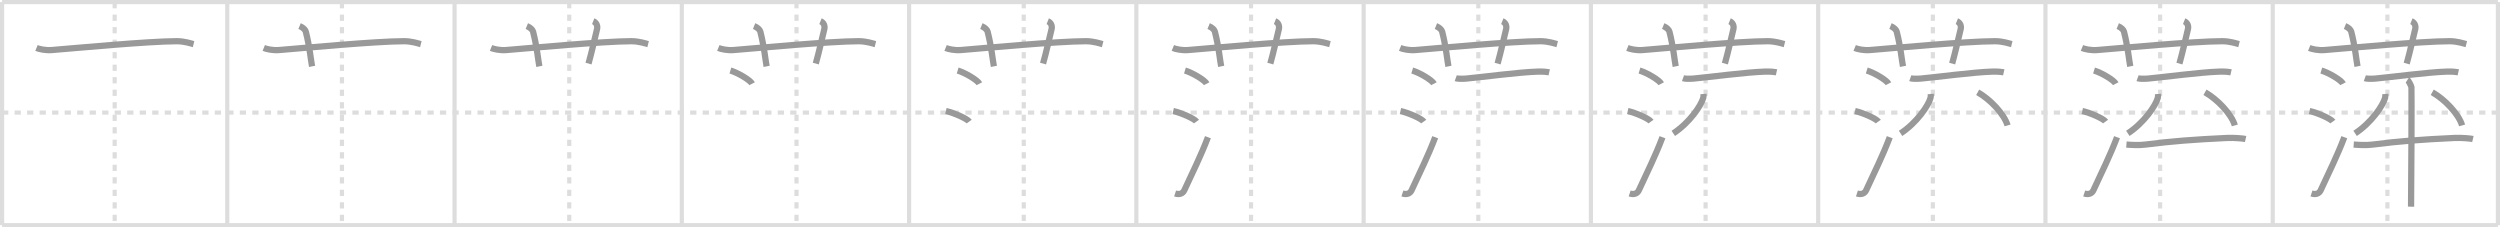 <svg width="1199px" height="109px" viewBox="0 0 1199 109" xmlns="http://www.w3.org/2000/svg" xmlns:xlink="http://www.w3.org/1999/xlink" xml:space="preserve" version="1.1" baseProfile="full">
<line x1="1" y1="1" x2="1198" y2="1" style="stroke:#ddd;stroke-width:2"></line>
<line x1="1" y1="1" x2="1" y2="108" style="stroke:#ddd;stroke-width:2"></line>
<line x1="1" y1="108" x2="1198" y2="108" style="stroke:#ddd;stroke-width:2"></line>
<line x1="1198" y1="1" x2="1198" y2="108" style="stroke:#ddd;stroke-width:2"></line>
<line x1="109" y1="1" x2="109" y2="108" style="stroke:#ddd;stroke-width:2"></line>
<line x1="218" y1="1" x2="218" y2="108" style="stroke:#ddd;stroke-width:2"></line>
<line x1="327" y1="1" x2="327" y2="108" style="stroke:#ddd;stroke-width:2"></line>
<line x1="436" y1="1" x2="436" y2="108" style="stroke:#ddd;stroke-width:2"></line>
<line x1="545" y1="1" x2="545" y2="108" style="stroke:#ddd;stroke-width:2"></line>
<line x1="654" y1="1" x2="654" y2="108" style="stroke:#ddd;stroke-width:2"></line>
<line x1="763" y1="1" x2="763" y2="108" style="stroke:#ddd;stroke-width:2"></line>
<line x1="872" y1="1" x2="872" y2="108" style="stroke:#ddd;stroke-width:2"></line>
<line x1="981" y1="1" x2="981" y2="108" style="stroke:#ddd;stroke-width:2"></line>
<line x1="1090" y1="1" x2="1090" y2="108" style="stroke:#ddd;stroke-width:2"></line>
<line x1="1" y1="54" x2="1198" y2="54" style="stroke:#ddd;stroke-width:2;stroke-dasharray:3 3"></line>
<line x1="55" y1="1" x2="55" y2="108" style="stroke:#ddd;stroke-width:2;stroke-dasharray:3 3"></line>
<line x1="164" y1="1" x2="164" y2="108" style="stroke:#ddd;stroke-width:2;stroke-dasharray:3 3"></line>
<line x1="273" y1="1" x2="273" y2="108" style="stroke:#ddd;stroke-width:2;stroke-dasharray:3 3"></line>
<line x1="382" y1="1" x2="382" y2="108" style="stroke:#ddd;stroke-width:2;stroke-dasharray:3 3"></line>
<line x1="491" y1="1" x2="491" y2="108" style="stroke:#ddd;stroke-width:2;stroke-dasharray:3 3"></line>
<line x1="600" y1="1" x2="600" y2="108" style="stroke:#ddd;stroke-width:2;stroke-dasharray:3 3"></line>
<line x1="709" y1="1" x2="709" y2="108" style="stroke:#ddd;stroke-width:2;stroke-dasharray:3 3"></line>
<line x1="818" y1="1" x2="818" y2="108" style="stroke:#ddd;stroke-width:2;stroke-dasharray:3 3"></line>
<line x1="927" y1="1" x2="927" y2="108" style="stroke:#ddd;stroke-width:2;stroke-dasharray:3 3"></line>
<line x1="1036" y1="1" x2="1036" y2="108" style="stroke:#ddd;stroke-width:2;stroke-dasharray:3 3"></line>
<line x1="1145" y1="1" x2="1145" y2="108" style="stroke:#ddd;stroke-width:2;stroke-dasharray:3 3"></line>
<path d="M17.5,23c1.29,0.53,4.25,1.25,7.33,1c11.9-0.96,46.17-4.2,59.89-4.24c3.78-0.01,7.04,1.14,8.12,1.41" style="fill:none;stroke:#999;stroke-width:3"></path>

<path d="M126.5,23c1.29,0.53,4.25,1.25,7.33,1c11.9-0.96,46.17-4.2,59.89-4.24c3.78-0.01,7.04,1.14,8.12,1.41" style="fill:none;stroke:#999;stroke-width:3"></path>
<path d="M143.67,12.5c1.83,0.75,2.78,1.88,2.99,2.68c1.92,7.55,2.46,13.91,3.01,16.65" style="fill:none;stroke:#999;stroke-width:3"></path>

<path d="M235.5,23c1.29,0.53,4.25,1.25,7.33,1c11.9-0.96,46.17-4.2,59.89-4.24c3.78-0.01,7.04,1.14,8.12,1.41" style="fill:none;stroke:#999;stroke-width:3"></path>
<path d="M252.67,12.5c1.83,0.75,2.78,1.88,2.99,2.68c1.92,7.55,2.46,13.91,3.01,16.65" style="fill:none;stroke:#999;stroke-width:3"></path>
<path d="M284.5,10.17c1.67,0.67,2.2,2.36,1.83,3.83c-1.12,4.5-2.46,10.75-4.08,16.5" style="fill:none;stroke:#999;stroke-width:3"></path>

<path d="M344.5,23c1.29,0.53,4.25,1.25,7.33,1c11.9-0.96,46.17-4.2,59.89-4.24c3.78-0.01,7.04,1.14,8.12,1.41" style="fill:none;stroke:#999;stroke-width:3"></path>
<path d="M361.67,12.5c1.83,0.75,2.78,1.88,2.99,2.68c1.92,7.55,2.46,13.91,3.01,16.65" style="fill:none;stroke:#999;stroke-width:3"></path>
<path d="M393.5,10.17c1.67,0.67,2.2,2.36,1.83,3.83c-1.12,4.5-2.46,10.75-4.08,16.5" style="fill:none;stroke:#999;stroke-width:3"></path>
<path d="M350.3,33.82c3.68,1.12,9.5,4.59,10.42,6.33" style="fill:none;stroke:#999;stroke-width:3"></path>

<path d="M453.5,23c1.29,0.53,4.25,1.25,7.33,1c11.9-0.96,46.17-4.2,59.89-4.24c3.78-0.01,7.04,1.14,8.12,1.41" style="fill:none;stroke:#999;stroke-width:3"></path>
<path d="M470.67,12.5c1.83,0.75,2.78,1.88,2.99,2.68c1.92,7.55,2.46,13.91,3.01,16.65" style="fill:none;stroke:#999;stroke-width:3"></path>
<path d="M502.5,10.17c1.67,0.67,2.2,2.36,1.83,3.83c-1.12,4.5-2.46,10.75-4.08,16.5" style="fill:none;stroke:#999;stroke-width:3"></path>
<path d="M459.3,33.82c3.68,1.12,9.5,4.59,10.42,6.33" style="fill:none;stroke:#999;stroke-width:3"></path>
<path d="M453.66,53.25c3.94,0.89,10.18,3.67,11.17,5.06" style="fill:none;stroke:#999;stroke-width:3"></path>

<path d="M562.5,23c1.29,0.53,4.25,1.25,7.33,1c11.9-0.96,46.17-4.2,59.89-4.24c3.78-0.01,7.04,1.14,8.12,1.41" style="fill:none;stroke:#999;stroke-width:3"></path>
<path d="M579.67,12.5c1.83,0.75,2.78,1.88,2.99,2.68c1.92,7.55,2.46,13.91,3.01,16.65" style="fill:none;stroke:#999;stroke-width:3"></path>
<path d="M611.5,10.17c1.67,0.67,2.2,2.36,1.83,3.83c-1.12,4.5-2.46,10.75-4.08,16.5" style="fill:none;stroke:#999;stroke-width:3"></path>
<path d="M568.3,33.82c3.68,1.12,9.5,4.59,10.42,6.33" style="fill:none;stroke:#999;stroke-width:3"></path>
<path d="M562.66,53.25c3.94,0.89,10.18,3.67,11.17,5.06" style="fill:none;stroke:#999;stroke-width:3"></path>
<path d="M563.58,92.78c2.17,0.72,3.73-0.01,4.43-1.55C572.25,82,575.8,75.08,579.33,65.81" style="fill:none;stroke:#999;stroke-width:3"></path>

<path d="M671.5,23c1.29,0.53,4.25,1.25,7.33,1c11.9-0.96,46.17-4.2,59.89-4.24c3.78-0.01,7.04,1.14,8.12,1.41" style="fill:none;stroke:#999;stroke-width:3"></path>
<path d="M688.67,12.5c1.83,0.75,2.78,1.88,2.99,2.68c1.92,7.55,2.46,13.91,3.01,16.65" style="fill:none;stroke:#999;stroke-width:3"></path>
<path d="M720.5,10.17c1.67,0.67,2.2,2.36,1.83,3.83c-1.12,4.5-2.46,10.75-4.08,16.5" style="fill:none;stroke:#999;stroke-width:3"></path>
<path d="M677.3,33.82c3.68,1.12,9.5,4.59,10.42,6.33" style="fill:none;stroke:#999;stroke-width:3"></path>
<path d="M671.66,53.25c3.94,0.89,10.18,3.67,11.17,5.06" style="fill:none;stroke:#999;stroke-width:3"></path>
<path d="M672.58,92.78c2.17,0.72,3.73-0.01,4.43-1.55C681.25,82,684.8,75.08,688.33,65.81" style="fill:none;stroke:#999;stroke-width:3"></path>
<path d="M698.17,37.5c0.77,0.28,2.84,0.38,5.17,0.17c7.42-0.67,25.11-3.06,34.17-3.33c2.75-0.08,4.86,0.19,5.5,0.33" style="fill:none;stroke:#999;stroke-width:3"></path>

<path d="M780.5,23c1.29,0.53,4.25,1.25,7.33,1c11.9-0.96,46.17-4.2,59.89-4.24c3.78-0.01,7.04,1.14,8.12,1.41" style="fill:none;stroke:#999;stroke-width:3"></path>
<path d="M797.67,12.5c1.83,0.75,2.78,1.88,2.99,2.68c1.92,7.55,2.46,13.91,3.01,16.65" style="fill:none;stroke:#999;stroke-width:3"></path>
<path d="M829.5,10.17c1.67,0.67,2.2,2.36,1.83,3.83c-1.12,4.5-2.46,10.75-4.08,16.5" style="fill:none;stroke:#999;stroke-width:3"></path>
<path d="M786.3,33.82c3.68,1.12,9.5,4.59,10.42,6.33" style="fill:none;stroke:#999;stroke-width:3"></path>
<path d="M780.66,53.25c3.94,0.89,10.18,3.67,11.17,5.06" style="fill:none;stroke:#999;stroke-width:3"></path>
<path d="M781.58,92.78c2.17,0.72,3.73-0.01,4.43-1.55C790.25,82,793.8,75.08,797.33,65.81" style="fill:none;stroke:#999;stroke-width:3"></path>
<path d="M807.17,37.5c0.77,0.28,2.84,0.38,5.17,0.17c7.42-0.67,25.11-3.06,34.17-3.33c2.75-0.08,4.86,0.19,5.5,0.33" style="fill:none;stroke:#999;stroke-width:3"></path>
<path d="M816.98,45.07c0.04,0.45,0.09,1.15-0.08,1.79c-0.99,3.77-6.65,12.05-14.39,17.11" style="fill:none;stroke:#999;stroke-width:3"></path>

<path d="M889.5,23c1.29,0.53,4.25,1.25,7.33,1c11.9-0.96,46.17-4.2,59.89-4.24c3.78-0.01,7.04,1.14,8.12,1.41" style="fill:none;stroke:#999;stroke-width:3"></path>
<path d="M906.67,12.5c1.83,0.75,2.78,1.88,2.99,2.68c1.92,7.55,2.46,13.91,3.01,16.65" style="fill:none;stroke:#999;stroke-width:3"></path>
<path d="M938.5,10.17c1.67,0.67,2.2,2.36,1.83,3.83c-1.12,4.5-2.46,10.75-4.08,16.5" style="fill:none;stroke:#999;stroke-width:3"></path>
<path d="M895.3,33.82c3.68,1.12,9.5,4.59,10.42,6.33" style="fill:none;stroke:#999;stroke-width:3"></path>
<path d="M889.66,53.25c3.94,0.89,10.18,3.67,11.17,5.06" style="fill:none;stroke:#999;stroke-width:3"></path>
<path d="M890.58,92.78c2.17,0.72,3.73-0.01,4.43-1.55C899.25,82,902.8,75.08,906.33,65.81" style="fill:none;stroke:#999;stroke-width:3"></path>
<path d="M916.17,37.5c0.77,0.28,2.84,0.38,5.17,0.17c7.42-0.67,25.11-3.06,34.17-3.33c2.75-0.08,4.86,0.19,5.5,0.33" style="fill:none;stroke:#999;stroke-width:3"></path>
<path d="M925.98,45.07c0.04,0.45,0.09,1.15-0.08,1.79c-0.99,3.77-6.65,12.05-14.39,17.11" style="fill:none;stroke:#999;stroke-width:3"></path>
<path d="M948.5,44.26c6.08,3.41,12.79,10.58,14.32,15.89" style="fill:none;stroke:#999;stroke-width:3"></path>

<path d="M998.5,23c1.29,0.53,4.25,1.25,7.33,1c11.9-0.96,46.17-4.2,59.89-4.24c3.78-0.01,7.04,1.14,8.12,1.41" style="fill:none;stroke:#999;stroke-width:3"></path>
<path d="M1015.67,12.5c1.83,0.75,2.78,1.88,2.99,2.68c1.92,7.55,2.46,13.91,3.01,16.65" style="fill:none;stroke:#999;stroke-width:3"></path>
<path d="M1047.5,10.17c1.67,0.67,2.2,2.36,1.83,3.83c-1.12,4.5-2.46,10.75-4.08,16.5" style="fill:none;stroke:#999;stroke-width:3"></path>
<path d="M1004.3,33.82c3.68,1.12,9.5,4.59,10.42,6.33" style="fill:none;stroke:#999;stroke-width:3"></path>
<path d="M998.66,53.25c3.94,0.89,10.18,3.67,11.17,5.06" style="fill:none;stroke:#999;stroke-width:3"></path>
<path d="M999.58,92.78c2.17,0.72,3.73-0.01,4.43-1.55C1008.25,82,1011.8,75.08,1015.33,65.81" style="fill:none;stroke:#999;stroke-width:3"></path>
<path d="M1025.17,37.5c0.77,0.28,2.84,0.38,5.17,0.17c7.42-0.67,25.11-3.06,34.17-3.33c2.75-0.08,4.86,0.19,5.5,0.33" style="fill:none;stroke:#999;stroke-width:3"></path>
<path d="M1034.98,45.07c0.04,0.45,0.09,1.15-0.08,1.79c-0.99,3.77-6.65,12.05-14.39,17.11" style="fill:none;stroke:#999;stroke-width:3"></path>
<path d="M1057.5,44.26c6.08,3.41,12.79,10.58,14.32,15.89" style="fill:none;stroke:#999;stroke-width:3"></path>
<path d="M1019.83,69.33c2.42,0.17,5.92,0.42,9.17,0c12.39-1.59,23.09-2.42,39.17-3.17C1071.75,66,1076.0,66.44,1077.0,66.67" style="fill:none;stroke:#999;stroke-width:3"></path>

<path d="M1107.5,23c1.29,0.53,4.25,1.25,7.33,1c11.9-0.96,46.17-4.2,59.89-4.24c3.78-0.01,7.04,1.14,8.12,1.41" style="fill:none;stroke:#999;stroke-width:3"></path>
<path d="M1124.67,12.5c1.83,0.75,2.78,1.88,2.99,2.68c1.92,7.55,2.46,13.91,3.01,16.65" style="fill:none;stroke:#999;stroke-width:3"></path>
<path d="M1156.5,10.17c1.67,0.67,2.2,2.36,1.83,3.83c-1.12,4.5-2.46,10.75-4.08,16.5" style="fill:none;stroke:#999;stroke-width:3"></path>
<path d="M1113.3,33.82c3.68,1.12,9.5,4.59,10.42,6.33" style="fill:none;stroke:#999;stroke-width:3"></path>
<path d="M1107.66,53.25c3.94,0.89,10.18,3.67,11.17,5.06" style="fill:none;stroke:#999;stroke-width:3"></path>
<path d="M1108.58,92.78c2.17,0.72,3.73-0.01,4.43-1.55C1117.25,82,1120.8,75.08,1124.33,65.81" style="fill:none;stroke:#999;stroke-width:3"></path>
<path d="M1134.17,37.5c0.77,0.28,2.84,0.38,5.17,0.17c7.42-0.67,25.11-3.06,34.17-3.33c2.75-0.08,4.86,0.19,5.5,0.33" style="fill:none;stroke:#999;stroke-width:3"></path>
<path d="M1143.98,45.07c0.04,0.45,0.09,1.15-0.08,1.79c-0.99,3.77-6.65,12.05-14.39,17.11" style="fill:none;stroke:#999;stroke-width:3"></path>
<path d="M1166.5,44.26c6.08,3.41,12.79,10.58,14.32,15.89" style="fill:none;stroke:#999;stroke-width:3"></path>
<path d="M1128.83,69.33c2.42,0.17,5.92,0.42,9.17,0c12.39-1.59,23.09-2.42,39.17-3.17C1180.75,66,1185.0,66.44,1186.0,66.67" style="fill:none;stroke:#999;stroke-width:3"></path>
<path d="M1154.6,38.32c0.58,0.37,1.81,2.8,1.93,3.54c0.12,0.75-0.07,52.6-0.19,57.27" style="fill:none;stroke:#999;stroke-width:3"></path>

</svg>